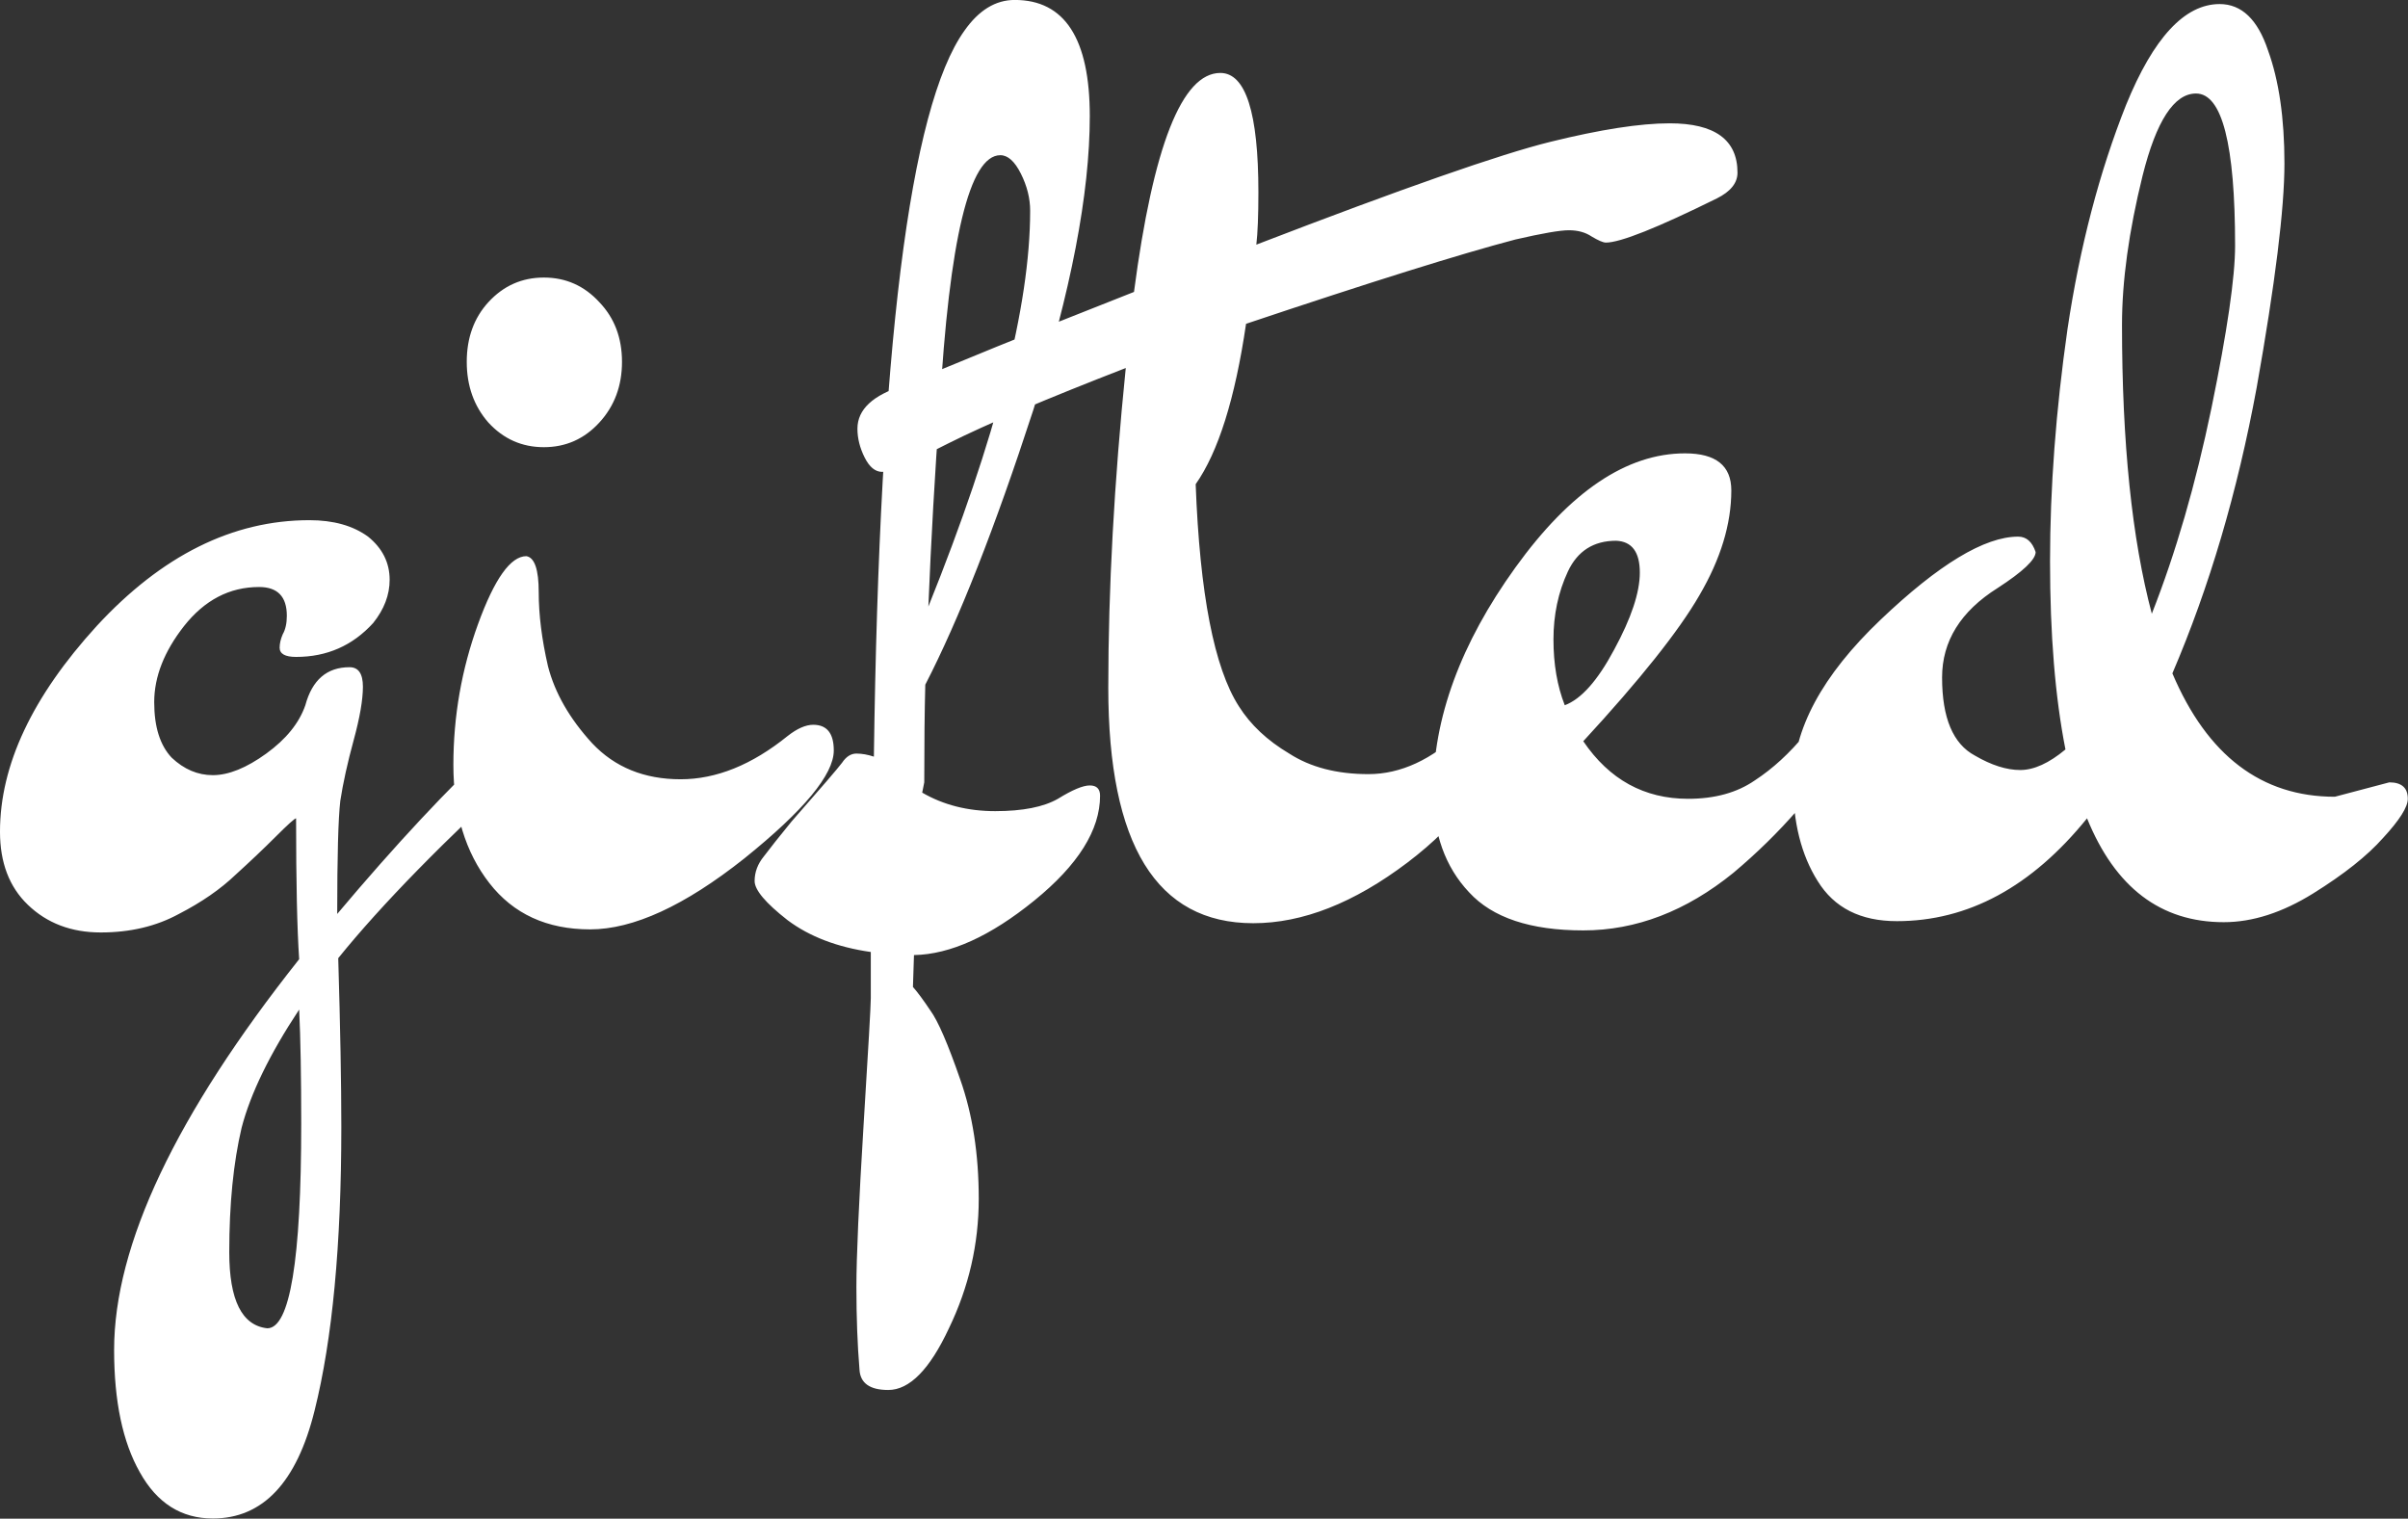 <svg data-v-423bf9ae="" xmlns="http://www.w3.org/2000/svg" viewBox="0 0 95.139 60" class="font"><rect x="0" y="0" width="95.139" height="60" fill="#333333" stroke="none"/><!----><!----><!----><g data-v-423bf9ae="" id="1a23f289-8857-4e9a-8e0f-86b84cc87eaa" fill="white" transform="matrix(4.062,0,0,4.062,-0.569,-22.993)"><path d="M3.05 15.48L3.05 15.48Q2.62 16.13 2.49 16.63L2.49 16.63L2.49 16.63Q2.37 17.14 2.37 17.84L2.37 17.84L2.37 17.84Q2.37 18.54 2.74 18.58L2.74 18.58L2.74 18.58Q3.07 18.58 3.07 16.59L3.07 16.59L3.07 16.59Q3.07 15.90 3.05 15.48L3.05 15.48ZM3.05 14.99L3.05 14.99L3.05 14.99Q3.02 14.55 3.02 13.62L3.02 13.62L3.02 13.62Q3.00 13.62 2.82 13.80L2.82 13.80L2.82 13.80Q2.65 13.97 2.43 14.17L2.43 14.17L2.43 14.17Q2.21 14.38 1.88 14.55L1.88 14.55L1.88 14.55Q1.55 14.73 1.12 14.73L1.12 14.73L1.12 14.73Q0.69 14.73 0.41 14.46L0.41 14.46L0.41 14.46Q0.14 14.20 0.14 13.75L0.14 13.75L0.14 13.75Q0.14 12.78 1.08 11.75L1.08 11.75L1.08 11.75Q2.03 10.72 3.15 10.72L3.15 10.72L3.15 10.72Q3.50 10.72 3.72 10.88L3.72 10.88L3.72 10.88Q3.93 11.05 3.93 11.30L3.93 11.30L3.93 11.30Q3.93 11.52 3.77 11.72L3.77 11.72L3.77 11.72Q3.47 12.05 3.02 12.05L3.02 12.05L3.02 12.05Q2.86 12.05 2.86 11.96L2.86 11.96L2.86 11.96Q2.86 11.90 2.89 11.83L2.89 11.83L2.89 11.83Q2.93 11.76 2.93 11.65L2.93 11.65L2.93 11.65Q2.93 11.37 2.66 11.37L2.66 11.37L2.66 11.37Q2.23 11.37 1.93 11.75L1.93 11.75L1.93 11.75Q1.64 12.12 1.64 12.49L1.64 12.49L1.64 12.49Q1.64 12.85 1.81 13.03L1.81 13.03L1.81 13.03Q1.99 13.20 2.21 13.20L2.21 13.20L2.21 13.20Q2.44 13.20 2.73 12.99L2.73 12.99L2.73 12.99Q3.02 12.78 3.11 12.52L3.11 12.52L3.11 12.52Q3.21 12.15 3.54 12.15L3.54 12.15L3.54 12.15Q3.67 12.15 3.67 12.34L3.67 12.34L3.67 12.34Q3.67 12.53 3.58 12.86L3.58 12.86L3.58 12.86Q3.49 13.19 3.45 13.45L3.45 13.45L3.45 13.45Q3.42 13.71 3.42 14.55L3.42 14.55L3.42 14.55Q4.27 13.54 4.97 12.89L4.97 12.89L4.97 12.89Q5.12 12.74 5.28 12.74L5.28 12.74L5.28 12.74Q5.43 12.74 5.43 12.84L5.43 12.84L5.43 12.84Q5.43 12.95 5.28 13.09L5.28 13.09L5.28 13.09Q4.06 14.20 3.43 14.98L3.43 14.98L3.43 14.98Q3.46 15.99 3.46 16.62L3.46 16.62L3.46 16.62Q3.46 18.34 3.20 19.38L3.20 19.38L3.20 19.38Q2.94 20.43 2.21 20.43L2.21 20.43L2.21 20.43Q1.75 20.43 1.50 19.98L1.50 19.98L1.50 19.98Q1.25 19.54 1.25 18.79L1.25 18.79L1.25 18.79Q1.25 17.26 3.05 14.99ZM4.89 9.77L4.89 9.77L4.89 9.77Q4.68 9.53 4.68 9.18L4.68 9.18L4.68 9.18Q4.68 8.83 4.89 8.60L4.89 8.60L4.89 8.60Q5.11 8.36 5.43 8.36L5.43 8.36L5.43 8.36Q5.75 8.36 5.97 8.60L5.97 8.60L5.97 8.60Q6.19 8.83 6.19 9.18L6.19 9.18L6.19 9.18Q6.19 9.53 5.97 9.77L5.97 9.77L5.97 9.77Q5.75 10.01 5.43 10.01L5.43 10.01L5.43 10.01Q5.11 10.01 4.89 9.77ZM7.80 12.82L7.80 12.82L7.80 12.82Q7.94 12.71 8.05 12.71L8.05 12.71L8.05 12.71Q8.25 12.71 8.25 12.96L8.25 12.96L8.25 12.96Q8.25 13.31 7.38 14.01L7.38 14.01L7.38 14.01Q6.51 14.70 5.88 14.70L5.88 14.70L5.88 14.70Q5.25 14.70 4.90 14.25L4.90 14.25L4.90 14.25Q4.55 13.80 4.55 13.10L4.55 13.10L4.55 13.10Q4.55 12.39 4.79 11.73L4.79 11.73L4.79 11.73Q5.03 11.07 5.26 11.07L5.26 11.07L5.26 11.07Q5.38 11.09 5.38 11.42L5.38 11.42L5.38 11.42Q5.38 11.75 5.47 12.14L5.47 12.14L5.47 12.14Q5.57 12.53 5.90 12.89L5.90 12.89L5.90 12.89Q6.23 13.24 6.76 13.24L6.76 13.24L6.76 13.24Q7.28 13.24 7.80 12.82ZM10.16 7.71L10.16 7.71L10.16 7.71Q10.16 7.53 10.07 7.35L10.07 7.35L10.07 7.35Q9.98 7.17 9.87 7.17L9.87 7.17L9.87 7.17Q9.42 7.17 9.28 9.62L9.28 9.62L9.28 9.62Q9.21 10.58 9.17 11.56L9.17 11.56L9.17 11.56Q10.16 9.10 10.16 7.71ZM8.61 14.92L8.61 14.92Q8.12 14.85 7.80 14.61L7.80 14.61L7.80 14.61Q7.48 14.36 7.48 14.23L7.48 14.23L7.48 14.23Q7.48 14.10 7.57 13.99L7.57 13.99L7.57 13.99Q7.66 13.87 7.84 13.65L7.84 13.65L7.84 13.65Q8.27 13.16 8.33 13.08L8.33 13.08L8.33 13.08Q8.39 12.99 8.47 12.99L8.47 12.99L8.47 12.99Q8.55 12.99 8.64 13.02L8.64 13.02L8.64 13.02Q8.72 7.08 9.52 5.96L9.52 5.96L9.52 5.96Q9.73 5.66 10.01 5.66L10.01 5.66L10.01 5.66Q10.74 5.66 10.74 6.79L10.74 6.79L10.74 6.79Q10.74 7.92 10.19 9.65L10.19 9.65L10.19 9.65Q9.63 11.37 9.14 12.32L9.14 12.32L9.14 12.32Q9.13 12.70 9.13 13.27L9.13 13.27L9.11 13.37L9.11 13.37Q9.42 13.55 9.82 13.55L9.82 13.55L9.82 13.55Q10.22 13.55 10.43 13.43L10.43 13.43L10.43 13.43Q10.64 13.30 10.74 13.30L10.74 13.30L10.74 13.30Q10.84 13.30 10.84 13.40L10.84 13.40L10.84 13.40Q10.84 13.90 10.20 14.42L10.20 14.42L10.20 14.42Q9.56 14.94 9.03 14.95L9.03 14.95L9.02 15.26L9.02 15.26Q9.09 15.34 9.19 15.49L9.19 15.49L9.19 15.49Q9.30 15.64 9.48 16.16L9.48 16.16L9.48 16.16Q9.66 16.67 9.66 17.32L9.66 17.32L9.66 17.32Q9.66 17.98 9.37 18.58L9.37 18.58L9.37 18.58Q9.09 19.18 8.78 19.18L8.78 19.18L8.78 19.18Q8.51 19.18 8.50 18.98L8.50 18.98L8.50 18.98Q8.47 18.62 8.47 18.18L8.47 18.18L8.47 18.18Q8.47 17.74 8.54 16.60L8.54 16.60L8.54 16.60Q8.61 15.47 8.61 15.37L8.61 15.37L8.61 14.92ZM8.48 9.83L8.48 9.83L8.48 9.83Q8.48 9.55 8.93 9.41L8.93 9.41L8.93 9.41Q9.62 9.11 11.17 8.50L11.17 8.50L11.17 8.50Q11.45 6.37 12.01 6.37L12.01 6.37L12.01 6.37Q12.38 6.37 12.38 7.53L12.38 7.53L12.38 7.53Q12.38 7.87 12.36 8.04L12.36 8.04L12.36 8.04Q14.49 7.22 15.22 7.04L15.22 7.04L15.22 7.04Q15.95 6.86 16.38 6.86L16.38 6.86L16.38 6.86Q17.04 6.86 17.04 7.34L17.04 7.34L17.04 7.34Q17.04 7.49 16.84 7.59L16.84 7.59L16.84 7.59Q15.97 8.02 15.76 8.02L15.76 8.02L15.76 8.02Q15.72 8.02 15.62 7.96L15.62 7.96L15.62 7.96Q15.53 7.90 15.40 7.90L15.40 7.90L15.40 7.90Q15.27 7.90 14.88 7.99L14.88 7.99L14.88 7.99Q14.08 8.20 12.26 8.81L12.26 8.81L12.26 8.81Q12.10 9.90 11.77 10.37L11.77 10.37L11.77 10.37Q11.83 11.97 12.19 12.53L12.19 12.53L12.19 12.53Q12.36 12.80 12.68 12.99L12.68 12.99L12.68 12.99Q12.99 13.19 13.45 13.19L13.45 13.19L13.45 13.19Q13.92 13.19 14.36 12.77L14.36 12.77L14.36 12.77Q14.45 12.68 14.50 12.68L14.50 12.68L14.50 12.68Q14.62 12.68 14.62 12.87L14.62 12.87L14.62 12.87Q14.62 13.45 13.83 14.05L13.83 14.05L13.83 14.05Q13.05 14.64 12.33 14.64L12.33 14.64L12.33 14.64Q10.92 14.64 10.92 12.35L10.92 12.35L10.92 12.35Q10.92 10.91 11.09 9.24L11.09 9.24L11.09 9.24Q9.93 9.69 9.37 9.97L9.37 9.97L9.37 9.97Q8.82 10.25 8.72 10.25L8.72 10.25L8.72 10.25Q8.62 10.25 8.55 10.11L8.55 10.11L8.55 10.11Q8.48 9.97 8.48 9.83ZM15.36 12.52L15.36 12.52Q15.60 12.43 15.84 11.98L15.84 11.98L15.84 11.98Q16.09 11.52 16.09 11.23L16.09 11.23L16.09 11.23Q16.09 10.93 15.86 10.92L15.86 10.92L15.86 10.92Q15.53 10.92 15.39 11.22L15.39 11.22L15.39 11.22Q15.25 11.52 15.25 11.88L15.25 11.88L15.25 11.88Q15.25 12.24 15.36 12.52L15.36 12.52ZM16.56 13.43L16.56 13.43L16.56 13.43Q16.95 13.43 17.21 13.25L17.21 13.25L17.21 13.25Q17.47 13.08 17.70 12.80L17.70 12.80L17.70 12.80Q17.93 12.52 18.07 12.52L18.07 12.52L18.07 12.52Q18.20 12.52 18.20 12.64L18.20 12.64L18.20 12.64Q18.20 12.73 18.14 12.84L18.14 12.84L18.14 12.84Q17.68 13.58 17.00 14.15L17.00 14.15L17.00 14.15Q16.31 14.71 15.54 14.71L15.54 14.71L15.54 14.71Q14.77 14.71 14.43 14.34L14.43 14.34L14.43 14.34Q14.08 13.97 14.08 13.36L14.08 13.36L14.08 13.36Q14.08 12.29 14.88 11.18L14.88 11.18L14.88 11.18Q15.68 10.07 16.53 10.07L16.53 10.07L16.53 10.07Q16.98 10.07 16.98 10.43L16.98 10.43L16.98 10.43Q16.98 10.92 16.67 11.45L16.67 11.45L16.67 11.45Q16.37 11.97 15.54 12.87L15.54 12.87L15.54 12.87Q15.92 13.43 16.56 13.43ZM20.78 8.82L20.78 8.82L20.78 8.82Q20.78 10.54 21.07 11.63L21.07 11.63L21.07 11.63Q21.42 10.74 21.65 9.63L21.65 9.63L21.65 9.63Q21.88 8.51 21.88 8.05L21.88 8.05L21.88 8.05Q21.88 6.57 21.50 6.57L21.50 6.57L21.50 6.57Q21.18 6.57 20.98 7.37L20.98 7.37L20.98 7.37Q20.78 8.18 20.78 8.82ZM22.85 13.41L22.85 13.41L23.38 13.27L23.38 13.27Q23.56 13.27 23.56 13.43L23.56 13.43L23.56 13.43Q23.56 13.55 23.32 13.81L23.32 13.81L23.32 13.81Q23.09 14.07 22.64 14.35L22.64 14.35L22.64 14.35Q22.19 14.63 21.77 14.63L21.77 14.63L21.77 14.63Q20.85 14.63 20.44 13.62L20.44 13.62L20.44 13.62Q19.63 14.62 18.59 14.62L18.59 14.62L18.59 14.62Q18.06 14.62 17.82 14.23L17.82 14.23L17.82 14.23Q17.58 13.85 17.58 13.27L17.58 13.27L17.58 13.27Q17.58 12.50 18.43 11.69L18.43 11.69L18.43 11.69Q19.28 10.88 19.77 10.88L19.77 10.88L19.77 10.88Q19.89 10.88 19.94 11.03L19.94 11.03L19.94 11.03Q19.94 11.14 19.57 11.38L19.57 11.38L19.57 11.38Q19.03 11.72 19.03 12.25L19.03 12.25L19.03 12.25Q19.03 12.84 19.35 13.01L19.35 13.01L19.35 13.01Q19.59 13.15 19.79 13.15L19.79 13.15L19.79 13.15Q19.99 13.15 20.23 12.95L20.23 12.95L20.23 12.95Q20.08 12.19 20.08 11.12L20.08 11.12L20.08 11.12Q20.08 10.05 20.25 8.86L20.25 8.86L20.25 8.86Q20.43 7.66 20.82 6.68L20.82 6.68L20.82 6.68Q21.22 5.70 21.73 5.70L21.73 5.70L21.73 5.70Q22.05 5.70 22.20 6.15L22.20 6.15L22.20 6.15Q22.36 6.59 22.36 7.25L22.36 7.25L22.36 7.25Q22.36 7.91 22.09 9.43L22.09 9.43L22.09 9.43Q21.81 10.95 21.27 12.21L21.27 12.21L21.27 12.21Q21.78 13.41 22.85 13.41Z"></path></g><!----><!----></svg>